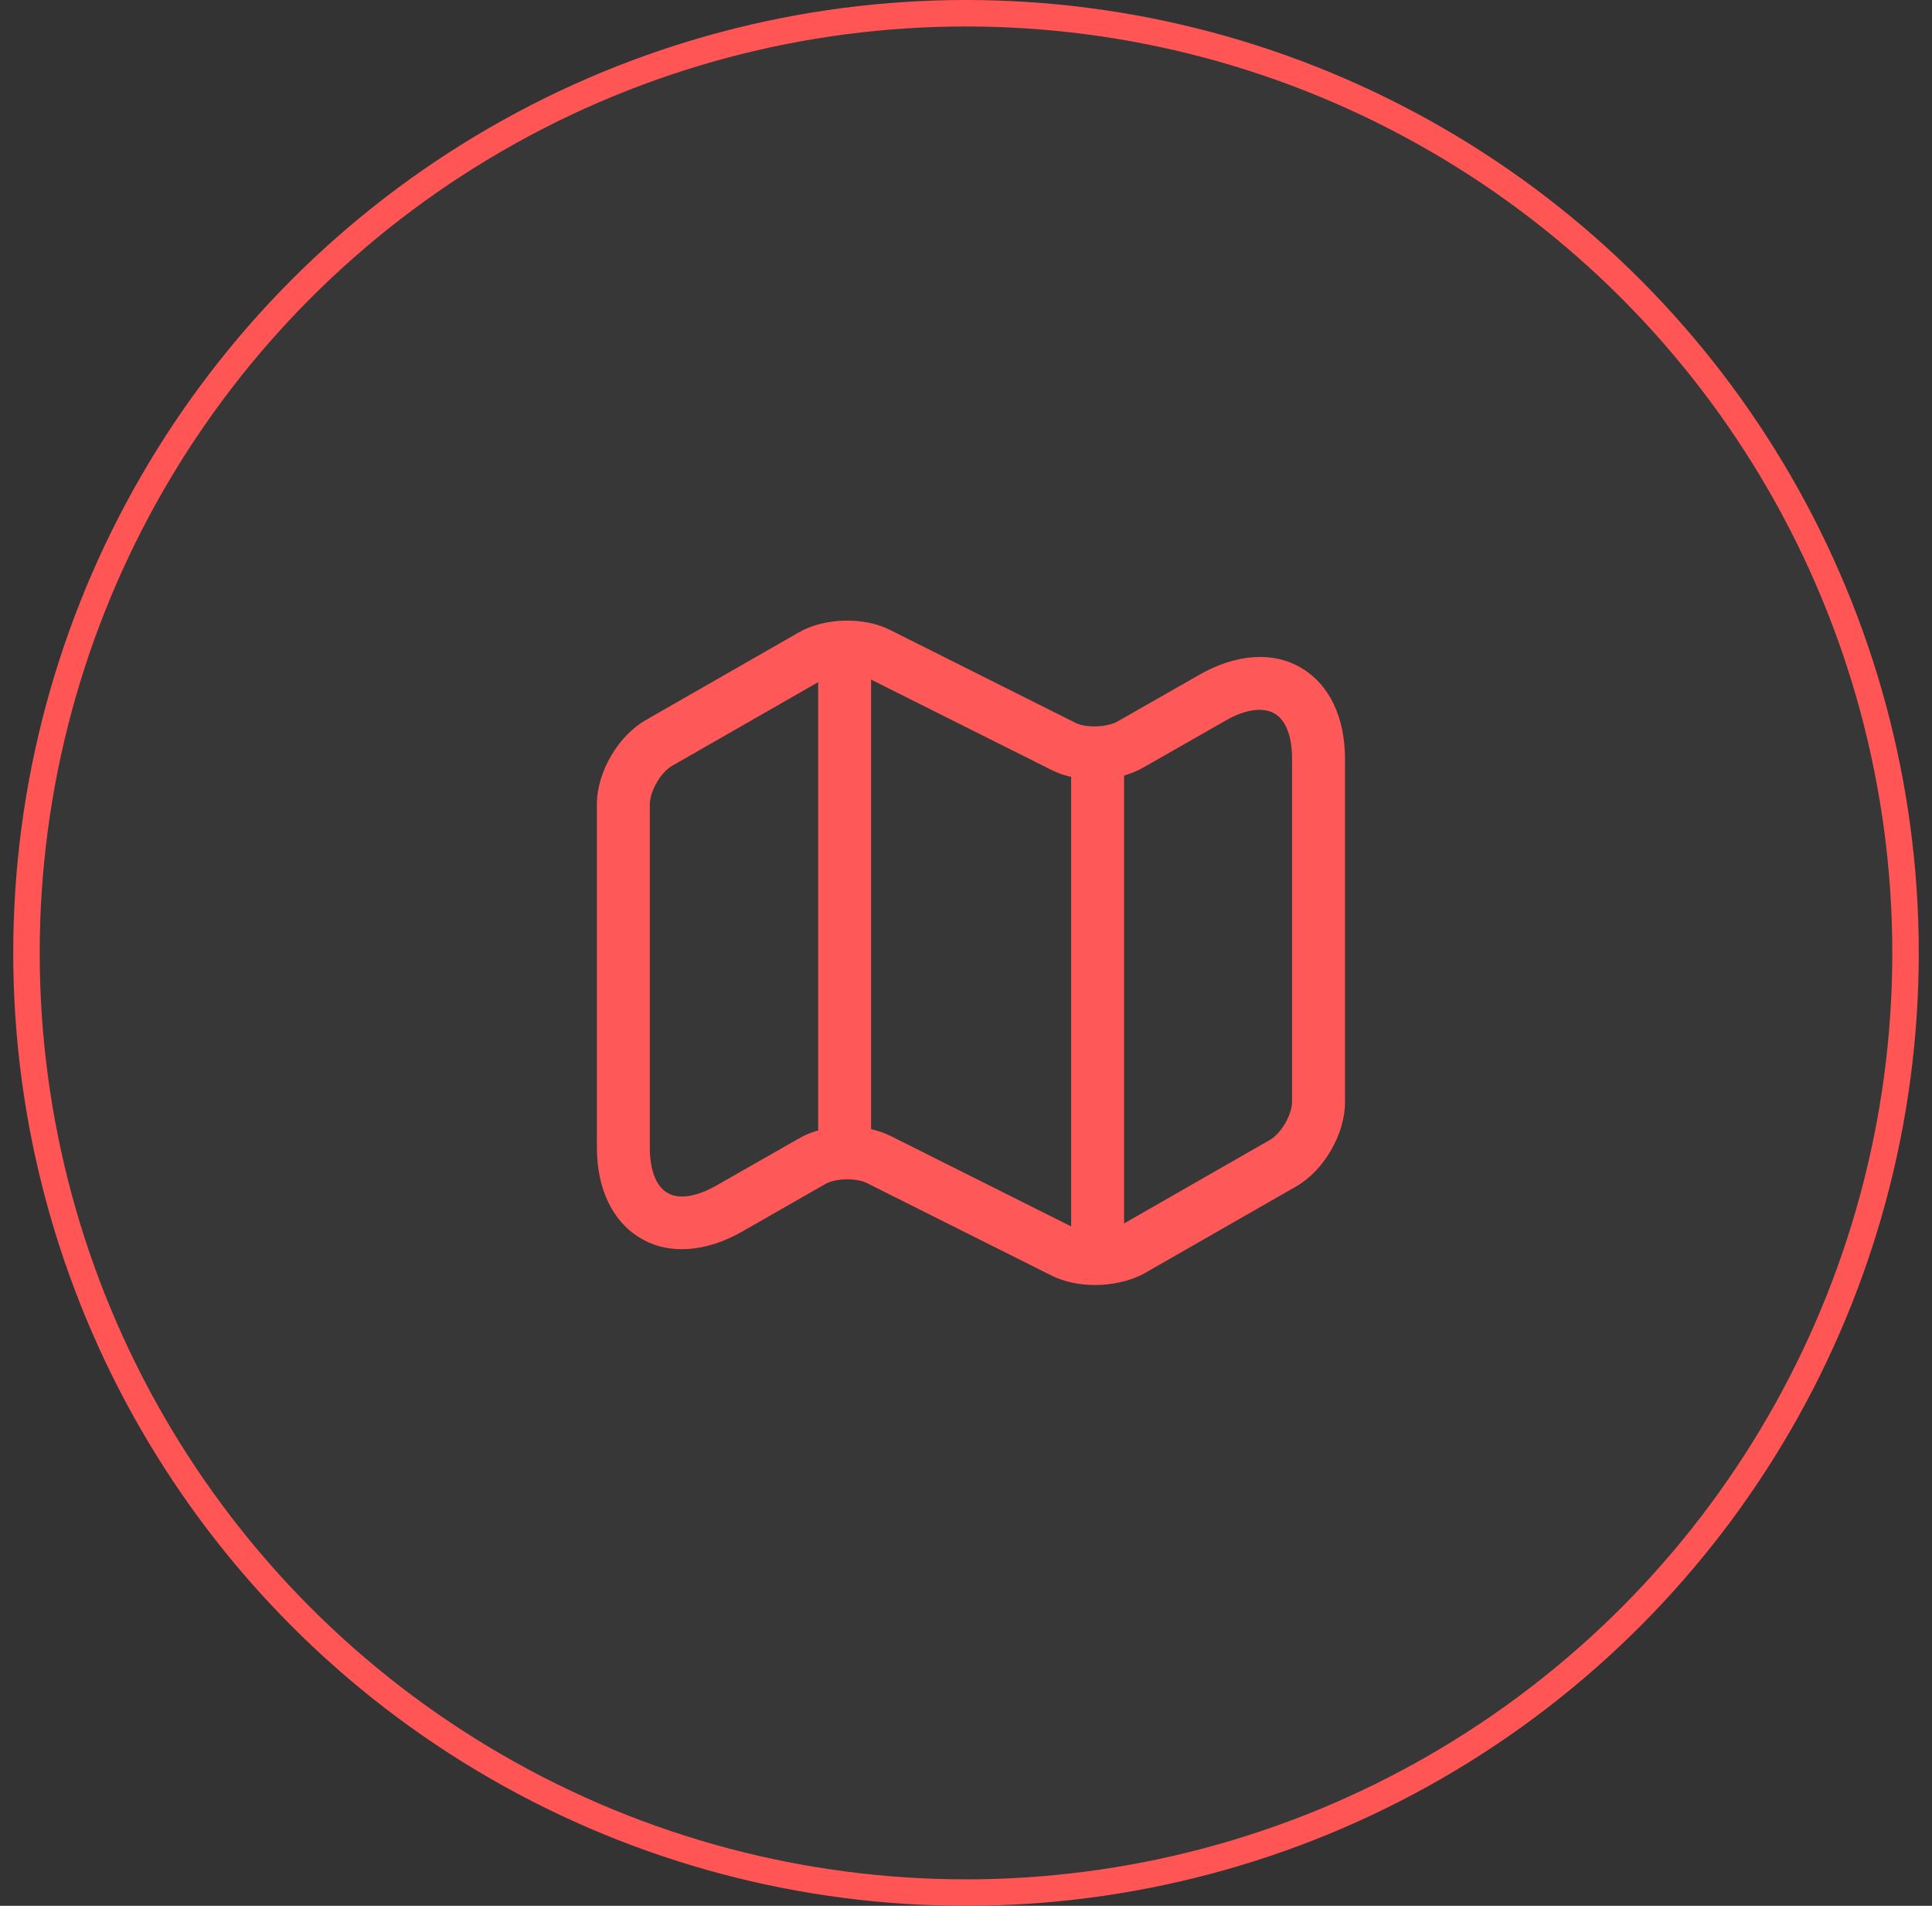 <svg width="73" height="72" viewBox="0 0 73 72" fill="none" xmlns="http://www.w3.org/2000/svg">
<rect x="0" y="0" width="73" height="72" fill="#333333" stroke="none"/>
<path d="M41.367 48.547C40.793 48.547 40.22 48.427 39.753 48.2L32.753 44.694C32.353 44.493 31.567 44.507 31.18 44.733L28.033 46.533C26.673 47.307 25.273 47.413 24.22 46.787C23.153 46.173 22.553 44.92 22.553 43.347V30.387C22.553 29.174 23.353 27.8 24.407 27.2L30.18 23.893C31.153 23.334 32.633 23.294 33.633 23.8L40.633 27.307C41.033 27.507 41.807 27.48 42.207 27.267L45.34 25.48C46.7 24.707 48.1 24.6 49.153 25.227C50.22 25.84 50.82 27.093 50.82 28.667V41.64C50.82 42.853 50.02 44.227 48.967 44.827L43.193 48.133C42.687 48.4 42.02 48.547 41.367 48.547ZM32.02 42.56C32.593 42.56 33.167 42.68 33.633 42.907L40.633 46.413C41.033 46.614 41.807 46.587 42.207 46.373L47.98 43.067C48.407 42.827 48.82 42.107 48.82 41.627V28.654C48.82 27.814 48.58 27.187 48.14 26.947C47.713 26.707 47.047 26.8 46.327 27.213L43.193 29C42.22 29.56 40.74 29.6 39.74 29.093L32.74 25.587C32.34 25.387 31.567 25.413 31.167 25.627L25.393 28.933C24.967 29.174 24.553 29.893 24.553 30.387V43.36C24.553 44.2 24.793 44.827 25.22 45.067C25.647 45.32 26.313 45.214 27.047 44.8L30.18 43.014C30.7 42.707 31.367 42.56 32.02 42.56Z" fill="#FF5555"/>
<path d="M31.914 43.666C31.367 43.666 30.914 43.213 30.914 42.666V25.333C30.914 24.786 31.367 24.333 31.914 24.333C32.46 24.333 32.914 24.786 32.914 25.333V42.666C32.914 43.213 32.46 43.666 31.914 43.666Z" fill="#FF5555"/>
<path d="M41.473 47.667C40.926 47.667 40.473 47.214 40.473 46.667V28.827C40.473 28.28 40.926 27.827 41.473 27.827C42.02 27.827 42.473 28.28 42.473 28.827V46.667C42.473 47.214 42.02 47.667 41.473 47.667Z" fill="#FF5555"/>
<circle cx="36.5" cy="36" r="35.5" fill="white" fill-opacity="0.02" stroke="#FF5555"/>
</svg>
